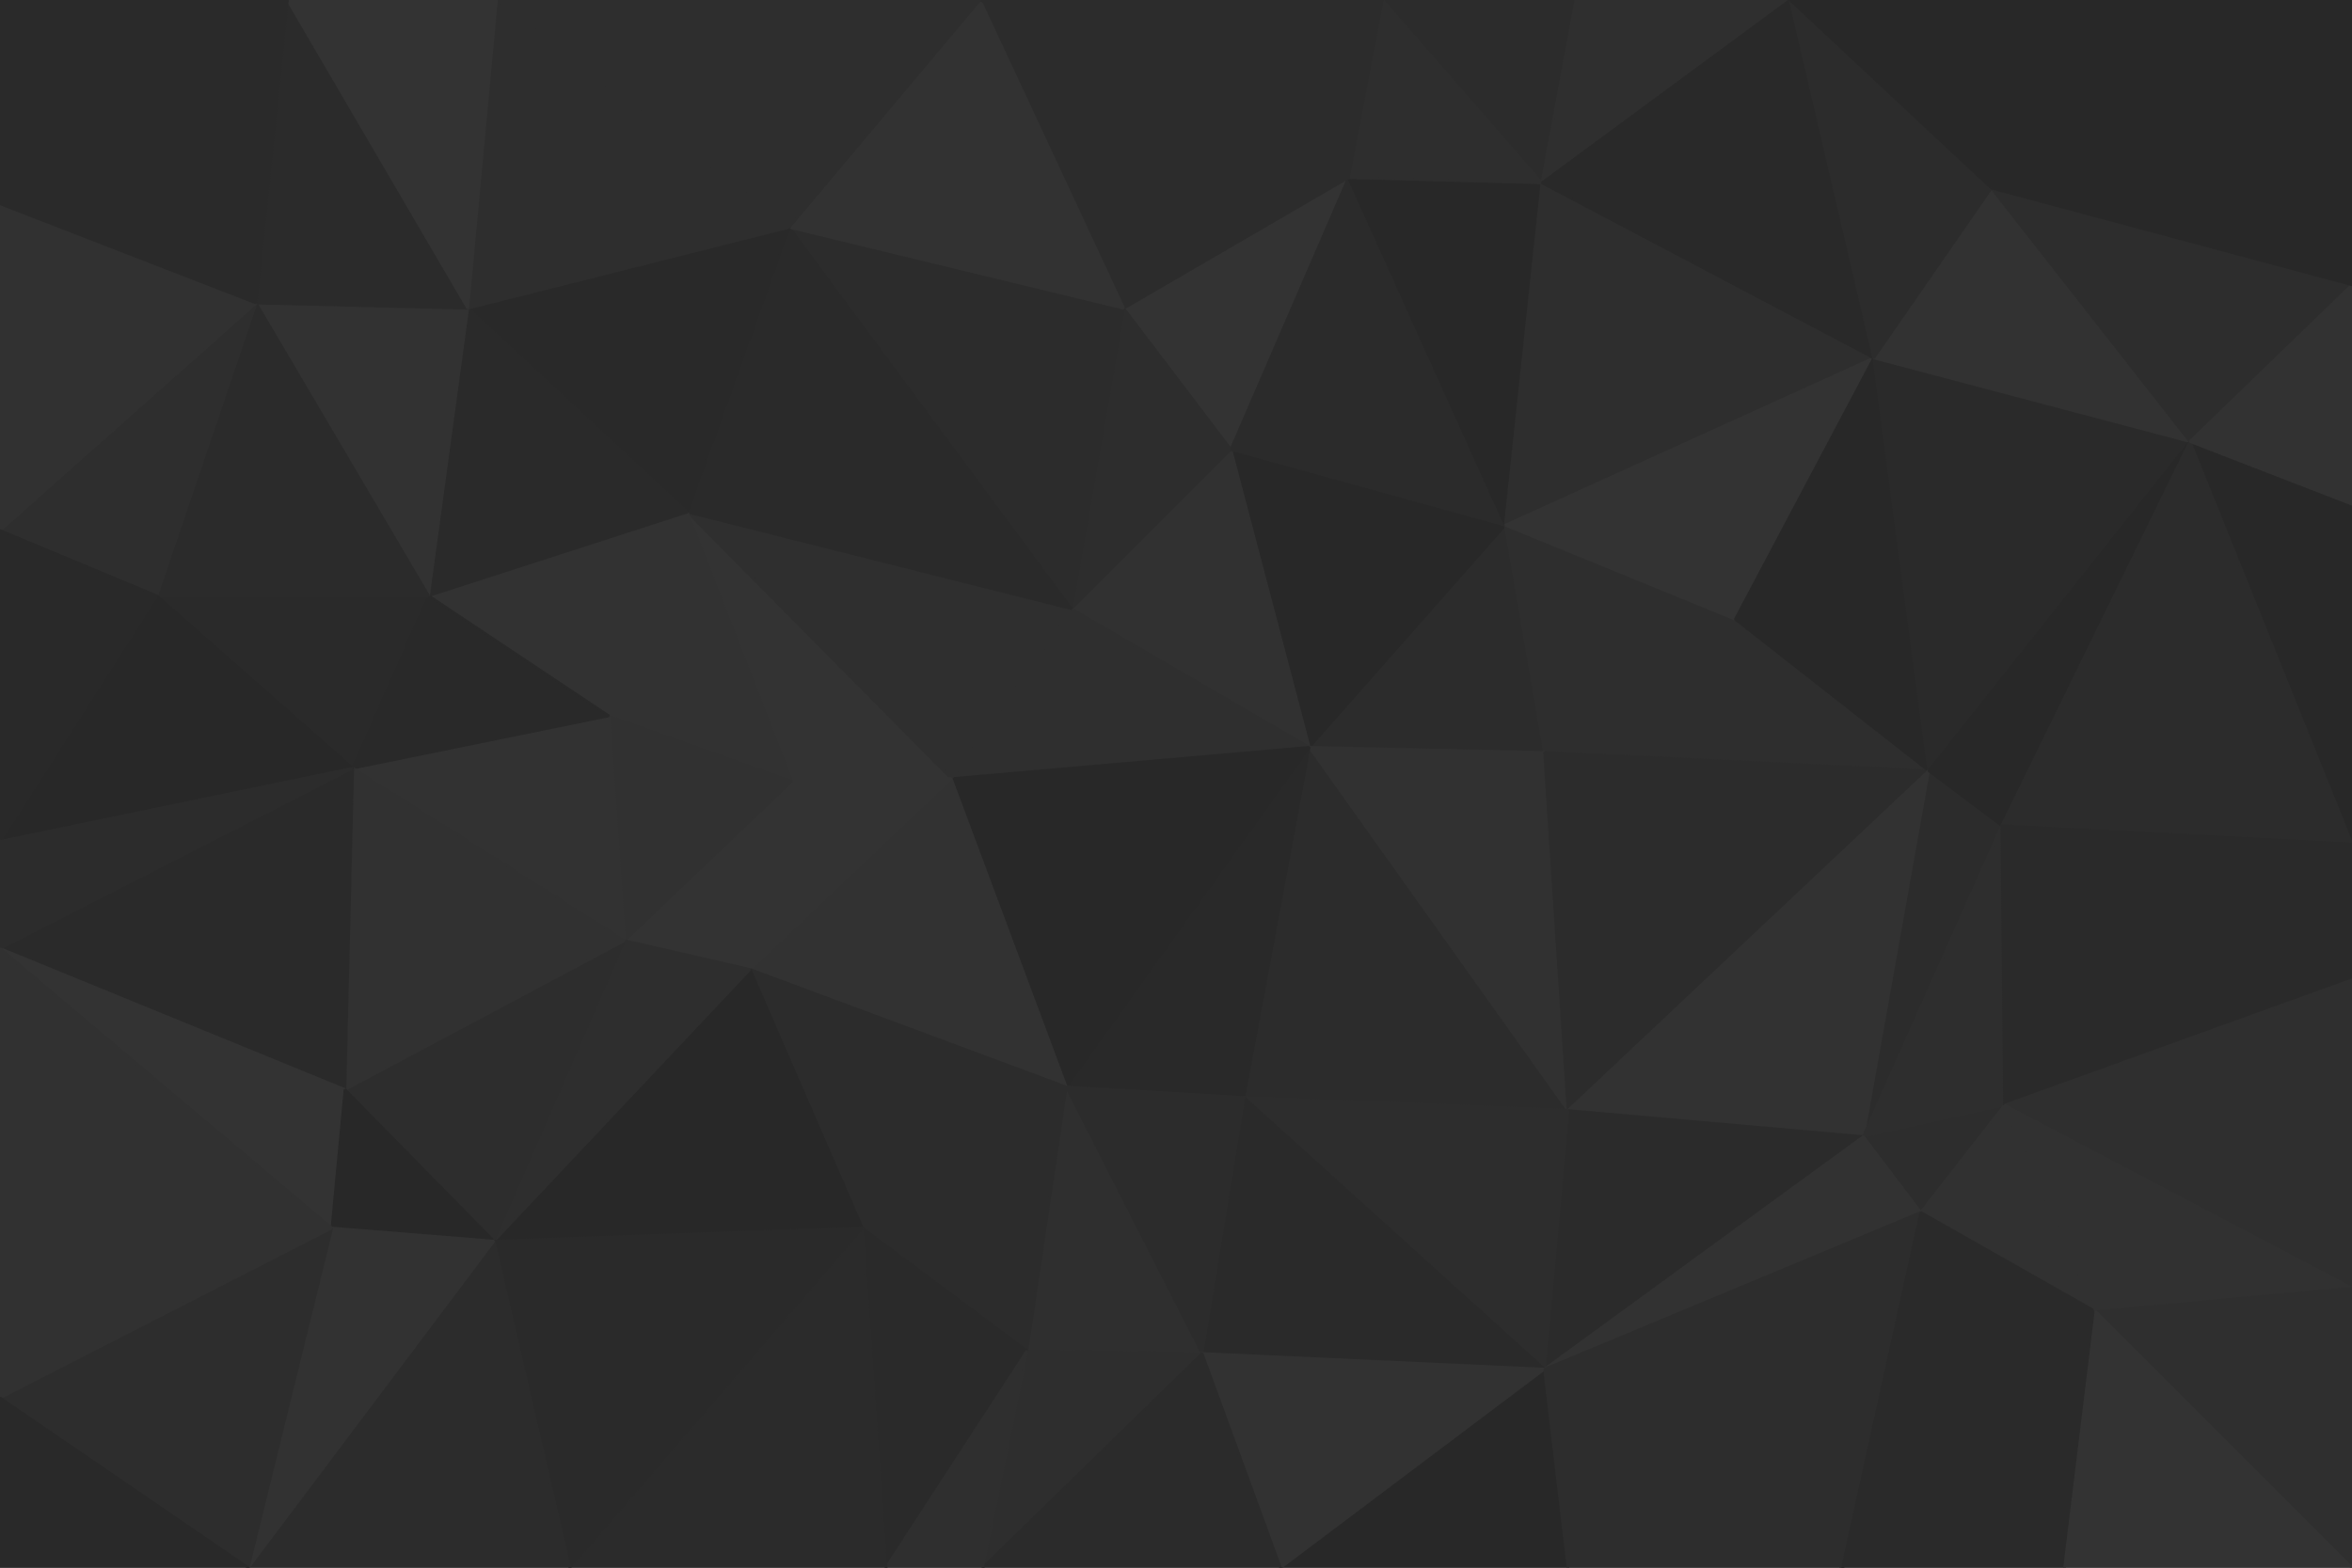 <svg id="visual" viewBox="0 0 900 600" width="900" height="600" xmlns="http://www.w3.org/2000/svg" xmlns:xlink="http://www.w3.org/1999/xlink" version="1.1"><g stroke-width="1" stroke-linejoin="bevel"><path d="M501 286L591 288L576 201Z" fill="#2c2c2c" stroke="#2c2c2c"></path><path d="M576 201L471 172L501 286Z" fill="#282828" stroke="#282828"></path><path d="M591 288L664 237L576 201Z" fill="#2e2e2e" stroke="#2e2e2e"></path><path d="M471 172L410 233L501 286Z" fill="#313131" stroke="#313131"></path><path d="M516 68L430 118L471 172Z" fill="#333333" stroke="#333333"></path><path d="M471 172L430 118L410 233Z" fill="#2d2d2d" stroke="#2d2d2d"></path><path d="M516 68L471 172L576 201Z" fill="#2b2b2b" stroke="#2b2b2b"></path><path d="M476 420L600 425L501 286Z" fill="#2c2c2c" stroke="#2c2c2c"></path><path d="M501 286L600 425L591 288Z" fill="#313131" stroke="#313131"></path><path d="M591 288L738 295L664 237Z" fill="#2e2e2e" stroke="#2e2e2e"></path><path d="M408 416L476 420L501 286Z" fill="#292929" stroke="#292929"></path><path d="M590 70L516 68L576 201Z" fill="#282828" stroke="#282828"></path><path d="M717 137L590 70L576 201Z" fill="#2e2e2e" stroke="#2e2e2e"></path><path d="M303 299L364 298L263 196Z" fill="#333333" stroke="#333333"></path><path d="M410 233L364 298L501 286Z" fill="#2f2f2f" stroke="#2f2f2f"></path><path d="M600 425L738 295L591 288Z" fill="#2c2c2c" stroke="#2c2c2c"></path><path d="M664 237L717 137L576 201Z" fill="#333333" stroke="#333333"></path><path d="M738 295L717 137L664 237Z" fill="#282828" stroke="#282828"></path><path d="M364 298L408 416L501 286Z" fill="#282828" stroke="#282828"></path><path d="M713 435L766 316L738 295Z" fill="#2c2c2c" stroke="#2c2c2c"></path><path d="M738 295L838 169L717 137Z" fill="#2a2a2a" stroke="#2a2a2a"></path><path d="M600 425L713 435L738 295Z" fill="#323232" stroke="#323232"></path><path d="M591 524L713 435L600 425Z" fill="#2b2b2b" stroke="#2b2b2b"></path><path d="M591 524L600 425L476 420Z" fill="#2d2d2d" stroke="#2d2d2d"></path><path d="M263 196L364 298L410 233Z" fill="#2f2f2f" stroke="#2f2f2f"></path><path d="M364 298L287 371L408 416Z" fill="#323232" stroke="#323232"></path><path d="M603 0L529 0L590 70Z" fill="#2c2c2c" stroke="#2c2c2c"></path><path d="M590 70L529 0L516 68Z" fill="#2e2e2e" stroke="#2e2e2e"></path><path d="M516 68L375 0L430 118Z" fill="#2c2c2c" stroke="#2c2c2c"></path><path d="M685 0L603 0L590 70Z" fill="#2f2f2f" stroke="#2f2f2f"></path><path d="M460 518L591 524L476 420Z" fill="#2a2a2a" stroke="#2a2a2a"></path><path d="M735 464L767 423L713 435Z" fill="#2d2d2d" stroke="#2d2d2d"></path><path d="M713 435L767 423L766 316Z" fill="#2e2e2e" stroke="#2e2e2e"></path><path d="M838 169L762 72L717 137Z" fill="#323232" stroke="#323232"></path><path d="M717 137L685 0L590 70Z" fill="#292929" stroke="#292929"></path><path d="M393 517L460 518L408 416Z" fill="#2f2f2f" stroke="#2f2f2f"></path><path d="M408 416L460 518L476 420Z" fill="#2c2c2c" stroke="#2c2c2c"></path><path d="M591 524L735 464L713 435Z" fill="#323232" stroke="#323232"></path><path d="M303 299L287 371L364 298Z" fill="#333333" stroke="#333333"></path><path d="M762 72L685 0L717 137Z" fill="#2c2c2c" stroke="#2c2c2c"></path><path d="M302 87L410 233L430 118Z" fill="#2c2c2c" stroke="#2c2c2c"></path><path d="M302 87L263 196L410 233Z" fill="#2a2a2a" stroke="#2a2a2a"></path><path d="M303 299L239 360L287 371Z" fill="#333333" stroke="#333333"></path><path d="M375 0L302 87L430 118Z" fill="#323232" stroke="#323232"></path><path d="M900 193L838 169L900 323Z" fill="#282828" stroke="#282828"></path><path d="M766 316L838 169L738 295Z" fill="#282828" stroke="#282828"></path><path d="M529 0L375 0L516 68Z" fill="#2c2c2c" stroke="#2c2c2c"></path><path d="M330 470L393 517L408 416Z" fill="#2c2c2c" stroke="#2c2c2c"></path><path d="M490 600L600 600L591 524Z" fill="#282828" stroke="#282828"></path><path d="M287 371L330 470L408 416Z" fill="#2c2c2c" stroke="#2c2c2c"></path><path d="M263 196L233 274L303 299Z" fill="#323232" stroke="#323232"></path><path d="M287 371L189 475L330 470Z" fill="#282828" stroke="#282828"></path><path d="M164 228L233 274L263 196Z" fill="#323232" stroke="#323232"></path><path d="M375 0L338 0L302 87Z" fill="#2e2e2e" stroke="#2e2e2e"></path><path d="M233 274L239 360L303 299Z" fill="#313131" stroke="#313131"></path><path d="M900 0L767 0L762 72Z" fill="#282828" stroke="#282828"></path><path d="M762 72L767 0L685 0Z" fill="#282828" stroke="#282828"></path><path d="M490 600L591 524L460 518Z" fill="#323232" stroke="#323232"></path><path d="M591 524L705 600L735 464Z" fill="#2d2d2d" stroke="#2d2d2d"></path><path d="M376 600L460 518L393 517Z" fill="#2e2e2e" stroke="#2e2e2e"></path><path d="M376 600L490 600L460 518Z" fill="#2b2b2b" stroke="#2b2b2b"></path><path d="M900 323L838 169L766 316Z" fill="#2c2c2c" stroke="#2c2c2c"></path><path d="M838 169L900 109L762 72Z" fill="#2d2d2d" stroke="#2d2d2d"></path><path d="M735 464L802 502L767 423Z" fill="#313131" stroke="#313131"></path><path d="M900 375L900 323L766 316Z" fill="#2a2a2a" stroke="#2a2a2a"></path><path d="M705 600L802 502L735 464Z" fill="#2a2a2a" stroke="#2a2a2a"></path><path d="M900 375L766 316L767 423Z" fill="#2a2a2a" stroke="#2a2a2a"></path><path d="M900 493L900 375L767 423Z" fill="#2f2f2f" stroke="#2f2f2f"></path><path d="M900 193L900 109L838 169Z" fill="#323232" stroke="#323232"></path><path d="M600 600L705 600L591 524Z" fill="#2d2d2d" stroke="#2d2d2d"></path><path d="M179 118L263 196L302 87Z" fill="#292929" stroke="#292929"></path><path d="M179 118L164 228L263 196Z" fill="#2a2a2a" stroke="#2a2a2a"></path><path d="M233 274L135 294L239 360Z" fill="#323232" stroke="#323232"></path><path d="M339 600L393 517L330 470Z" fill="#2a2a2a" stroke="#2a2a2a"></path><path d="M339 600L376 600L393 517Z" fill="#2f2f2f" stroke="#2f2f2f"></path><path d="M190 0L179 118L302 87Z" fill="#2e2e2e" stroke="#2e2e2e"></path><path d="M218 600L339 600L330 470Z" fill="#2b2b2b" stroke="#2b2b2b"></path><path d="M189 475L287 371L239 360Z" fill="#2e2e2e" stroke="#2e2e2e"></path><path d="M60 228L135 294L164 228Z" fill="#2a2a2a" stroke="#2a2a2a"></path><path d="M164 228L135 294L233 274Z" fill="#292929" stroke="#292929"></path><path d="M132 417L189 475L239 360Z" fill="#2d2d2d" stroke="#2d2d2d"></path><path d="M705 600L790 600L802 502Z" fill="#2a2a2a" stroke="#2a2a2a"></path><path d="M802 502L900 493L767 423Z" fill="#313131" stroke="#313131"></path><path d="M900 600L900 493L802 502Z" fill="#2f2f2f" stroke="#2f2f2f"></path><path d="M900 109L900 0L762 72Z" fill="#282828" stroke="#282828"></path><path d="M338 0L190 0L302 87Z" fill="#2e2e2e" stroke="#2e2e2e"></path><path d="M179 118L98 116L164 228Z" fill="#323232" stroke="#323232"></path><path d="M135 294L132 417L239 360Z" fill="#313131" stroke="#313131"></path><path d="M110 0L98 116L179 118Z" fill="#2b2b2b" stroke="#2b2b2b"></path><path d="M135 294L0 363L132 417Z" fill="#2a2a2a" stroke="#2a2a2a"></path><path d="M0 363L127 470L132 417Z" fill="#333333" stroke="#333333"></path><path d="M132 417L127 470L189 475Z" fill="#282828" stroke="#282828"></path><path d="M189 475L218 600L330 470Z" fill="#2a2a2a" stroke="#2a2a2a"></path><path d="M95 600L218 600L189 475Z" fill="#2c2c2c" stroke="#2c2c2c"></path><path d="M98 116L60 228L164 228Z" fill="#2b2b2b" stroke="#2b2b2b"></path><path d="M790 600L900 600L802 502Z" fill="#333333" stroke="#333333"></path><path d="M190 0L110 0L179 118Z" fill="#333333" stroke="#333333"></path><path d="M98 116L0 203L60 228Z" fill="#2e2e2e" stroke="#2e2e2e"></path><path d="M0 78L0 203L98 116Z" fill="#313131" stroke="#313131"></path><path d="M60 228L0 322L135 294Z" fill="#282828" stroke="#282828"></path><path d="M0 203L0 322L60 228Z" fill="#292929" stroke="#292929"></path><path d="M127 470L95 600L189 475Z" fill="#323232" stroke="#323232"></path><path d="M0 322L0 363L135 294Z" fill="#2c2c2c" stroke="#2c2c2c"></path><path d="M0 535L95 600L127 470Z" fill="#2d2d2d" stroke="#2d2d2d"></path><path d="M110 0L0 78L98 116Z" fill="#2a2a2a" stroke="#2a2a2a"></path><path d="M110 0L0 0L0 78Z" fill="#2a2a2a" stroke="#2a2a2a"></path><path d="M0 363L0 535L127 470Z" fill="#313131" stroke="#313131"></path><path d="M0 535L0 600L95 600Z" fill="#292929" stroke="#292929"></path></g></svg>